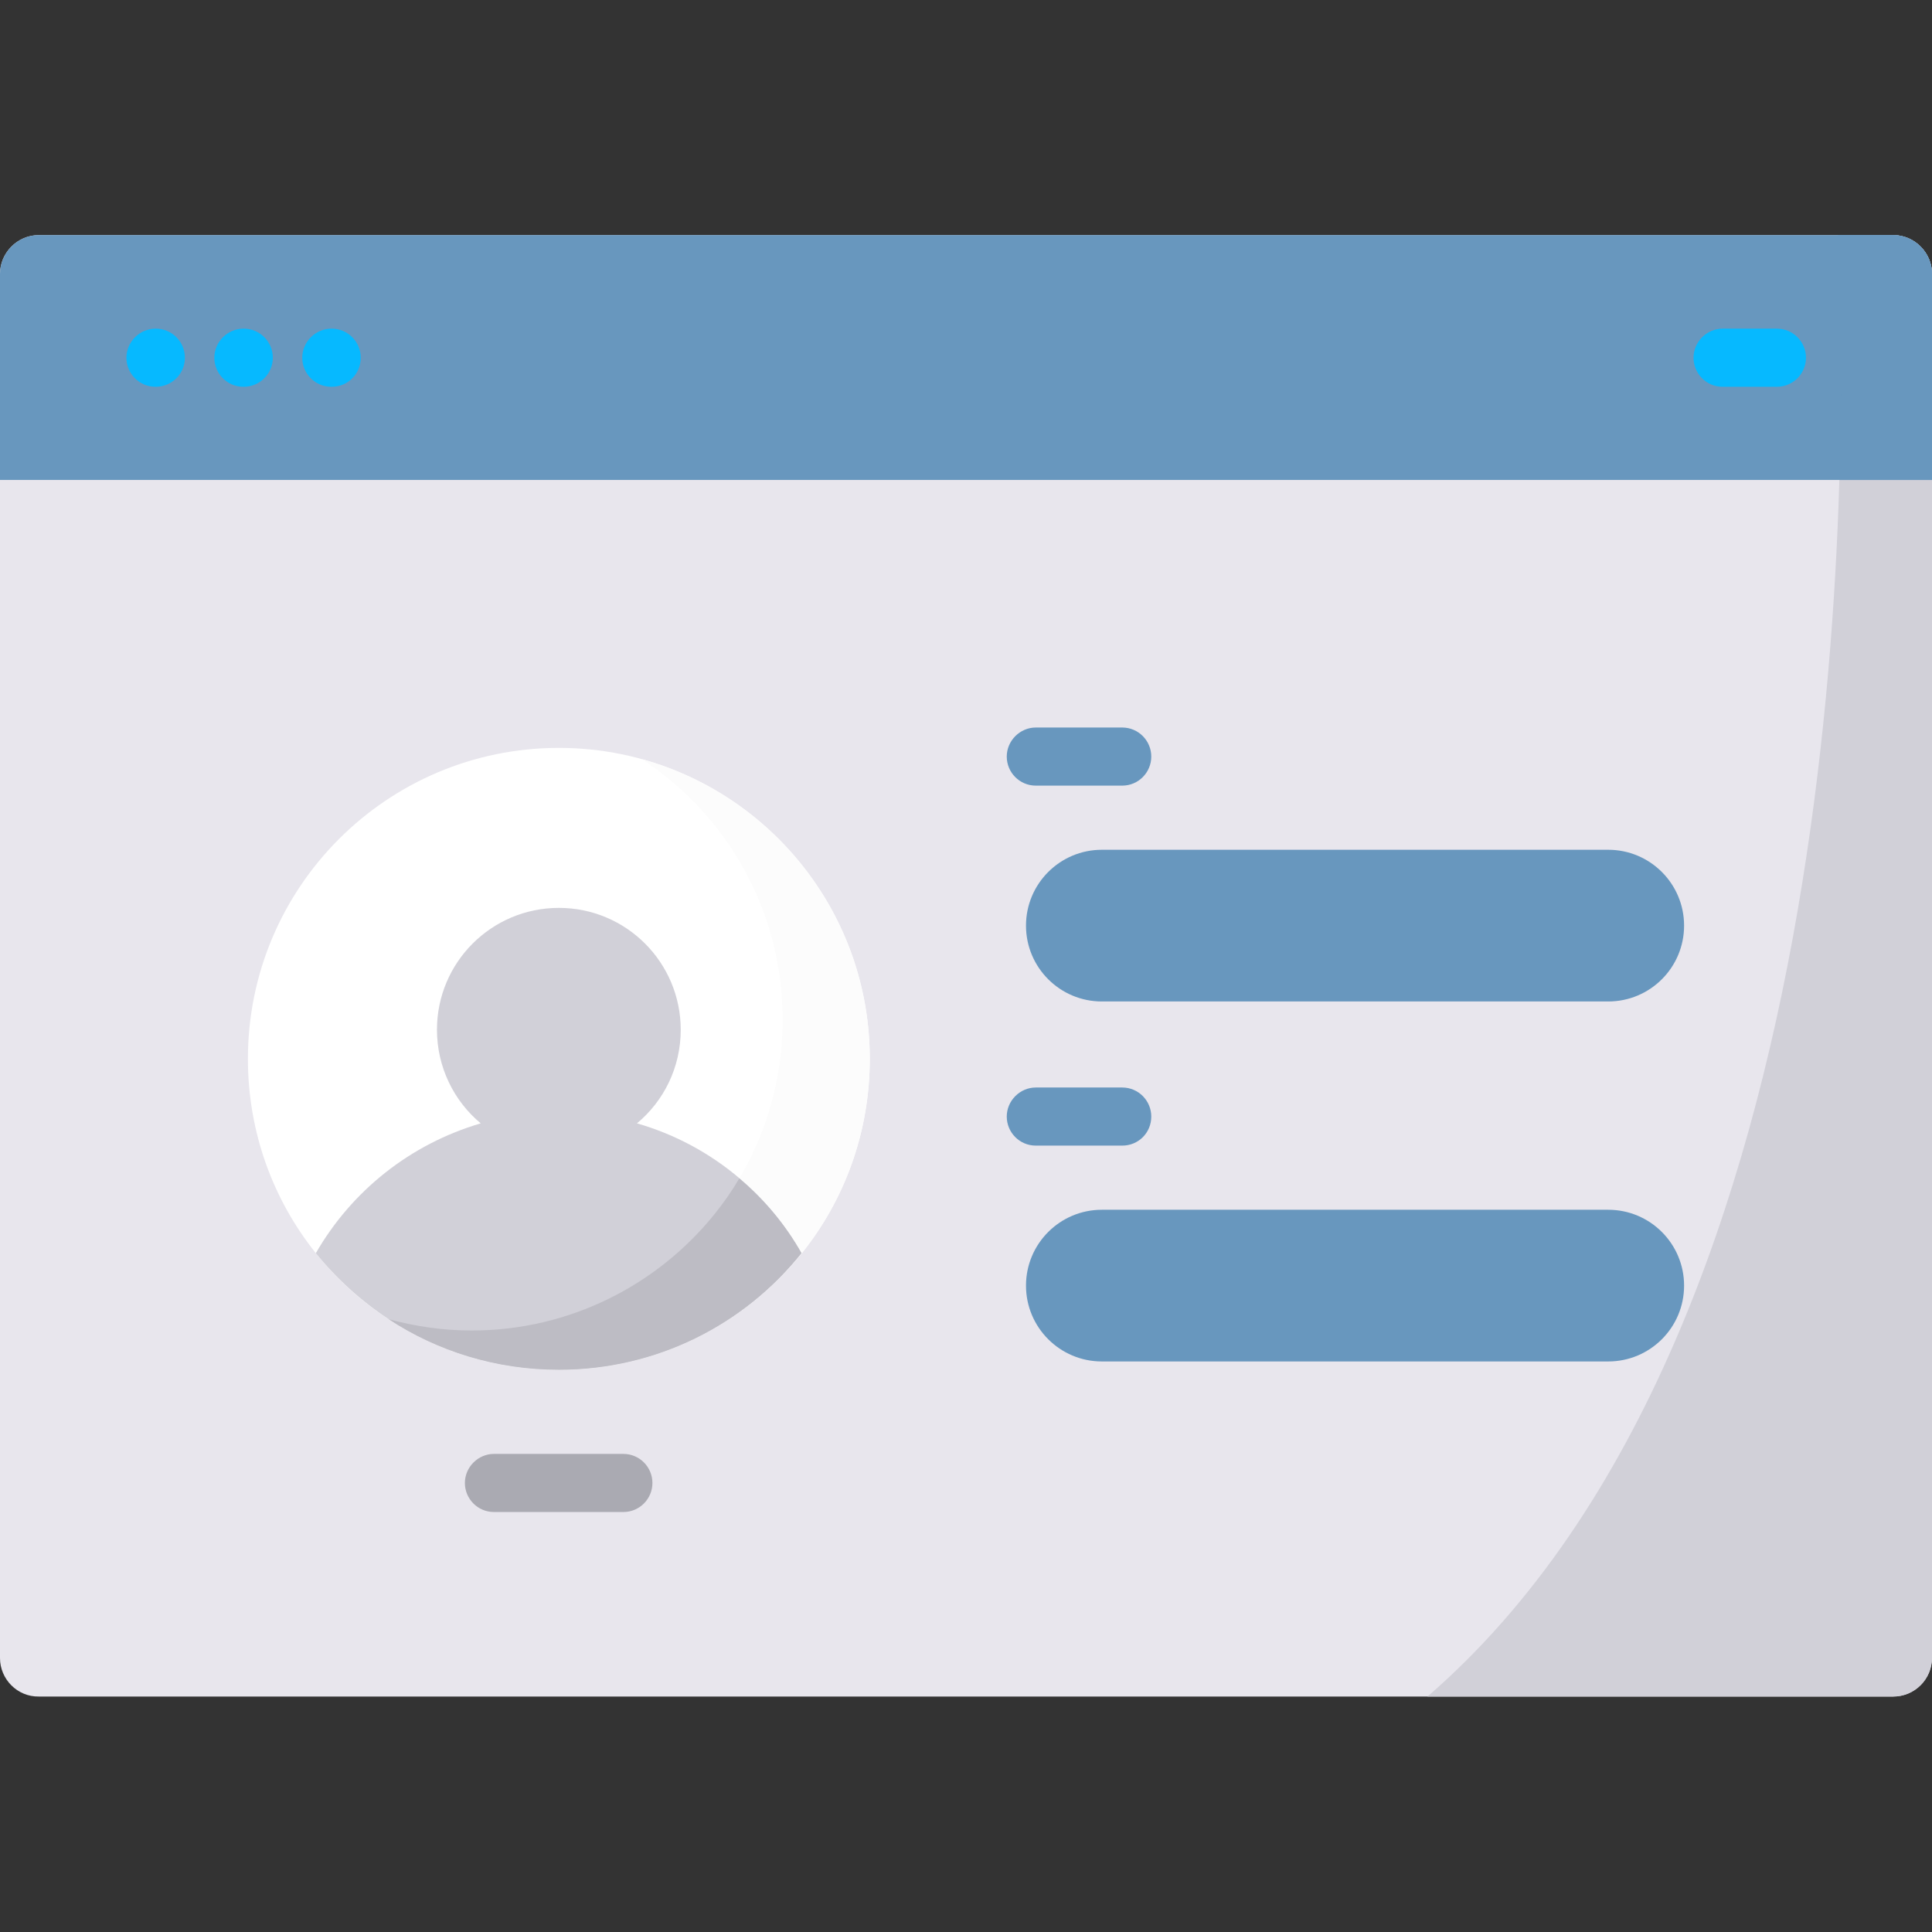 <?xml version="1.0" encoding="utf-8"?>
<!-- Generator: Adobe Illustrator 24.0.1, SVG Export Plug-In . SVG Version: 6.00 Build 0)  -->
<svg version="1.1" id="Capa_1" xmlns="http://www.w3.org/2000/svg" xmlns:xlink="http://www.w3.org/1999/xlink" x="0px" y="0px"
	 viewBox="0 0 512 512" style="enable-background:new 0 0 512 512;" xml:space="preserve">
<rect x="0" y="0" width="512" height="512" fill="#333333" stroke="none"/>
<style type="text/css">
	.st0{fill:#E8E6ED;}
	.st1{fill:#D1D0D8;}
	.st2{fill:#6897BE;}
	.st3{fill:#06B9FF;}
	.st4{fill:#FFFFFF;}
	.st5{fill:#FCFCFC;}
	.st6{fill:#BDBCC4;}
	.st7{fill:#AAAAB2;}
</style>
<g>
	<g>
		<path class="st0" d="M512,72.6v366.7c0,5.7-4.6,10.3-10.3,10.3H10.3C4.6,449.7,0,445,0,439.4V72.6C0,67,4.6,62.3,10.3,62.3h491.4
			C507.4,62.3,512,67,512,72.6z"/>
		<path class="st1" d="M512,72.6v366.7c0,5.7-4.6,10.3-10.3,10.3H378.3c114-98.7,111.4-328.1,108.8-387.3h14.6
			C507.4,62.3,512,67,512,72.6z"/>
		<path class="st2" d="M512,72.6v54.6H0V72.6C0,67,4.6,62.3,10.3,62.3h491.4C507.4,62.3,512,67,512,72.6z"/>
		<path class="st2" d="M512,72.6v54.6h-24.5c0.8-28.3,0.2-51.2-0.4-64.9h14.6C507.4,62.3,512,67,512,72.6z"/>
		<g>
			<path class="st3" d="M41.3,102.5h-0.1c-4.3,0-7.7-3.5-7.7-7.7s3.5-7.7,7.7-7.7h0.1c4.3,0,7.7,3.5,7.7,7.7
				C49,99.1,45.5,102.5,41.3,102.5z"/>
			<path class="st3" d="M64.6,102.5h-0.1c-4.3,0-7.7-3.5-7.7-7.7s3.5-7.7,7.7-7.7h0.1c4.3,0,7.7,3.5,7.7,7.7
				C72.3,99.1,68.8,102.5,64.6,102.5z"/>
			<path class="st3" d="M87.9,102.5h-0.1c-4.3,0-7.7-3.5-7.7-7.7s3.5-7.7,7.7-7.7h0.1c4.3,0,7.7,3.5,7.7,7.7
				C95.6,99.1,92.2,102.5,87.9,102.5z"/>
			<path class="st3" d="M470.9,102.5h-14.4c-4.3,0-7.7-3.5-7.7-7.7s3.5-7.7,7.7-7.7h14.4c4.3,0,7.7,3.5,7.7,7.7
				C478.6,99.1,475.1,102.5,470.9,102.5z"/>
		</g>
	</g>
	<g>
		<g>
			<path class="st4" d="M230.5,280.6c0,19.5-6.7,37.4-18,51.5C197.3,351,174.1,363,148.1,363S98.8,351,83.7,332.1
				c-11.3-14.1-18-32-18-51.5c0-45.5,36.9-82.4,82.4-82.4S230.5,235.1,230.5,280.6z"/>
			<path class="st5" d="M230.5,280.6c0,19.5-6.7,37.4-18,51.5C197.3,351,174.1,363,148.1,363c-16.6,0-32.2-4.9-45.1-13.4
				c7,1.9,14.4,3,22,3c26,0,49.3-12.1,64.4-30.9c11.3-14.1,18-32,18-51.5c0-28.9-14.8-54.3-37.3-69
				C204.9,210.8,230.5,242.7,230.5,280.6z"/>
			<path class="st1" d="M212.4,332.1C197.3,351,174.1,363,148.1,363c-16.6,0-32.2-4.9-45.1-13.4c-7.3-4.8-13.8-10.7-19.3-17.5
				c9.5-16.5,25-28.9,43.7-34.4c-7.1-5.9-11.6-14.9-11.6-24.8c0-17.9,14.5-32.3,32.3-32.3c17.9,0,32.3,14.5,32.3,32.3
				c0,10-4.5,18.9-11.6,24.8c10.1,2.9,19.3,7.9,27.1,14.5C202.5,317.8,208.1,324.5,212.4,332.1L212.4,332.1z"/>
			<path class="st6" d="M212.4,332.1C197.3,351,174.1,363,148.1,363c-16.6,0-32.2-4.9-45.1-13.4c7,1.9,14.4,3,22,3
				c26,0,49.3-12.1,64.4-30.9c2.4-3,4.6-6.1,6.5-9.4C202.5,317.8,208.1,324.5,212.4,332.1z"/>
		</g>
		<g>
			<g>
				<path class="st2" d="M426.2,265.4H292c-11.1,0-20.1-9-20.1-20.1c0-11.1,9-20.1,20.1-20.1h134.2c11.1,0,20.1,9,20.1,20.1
					S437.3,265.4,426.2,265.4z"/>
				<path class="st2" d="M297.4,208.2h-22.9c-4.3,0-7.7-3.5-7.7-7.7s3.5-7.7,7.7-7.7h22.9c4.3,0,7.7,3.5,7.7,7.7
					S301.7,208.2,297.4,208.2z"/>
			</g>
			<g>
				<path class="st2" d="M426.2,360.8H292c-11.1,0-20.1-9-20.1-20.1c0-11.1,9-20.1,20.1-20.1h134.2c11.1,0,20.1,9,20.1,20.1
					C446.3,351.8,437.3,360.8,426.2,360.8z"/>
				<path class="st2" d="M297.4,303.6h-22.9c-4.3,0-7.7-3.5-7.7-7.7s3.5-7.7,7.7-7.7h22.9c4.3,0,7.7,3.5,7.7,7.7
					C305.1,300.2,301.7,303.6,297.4,303.6z"/>
			</g>
		</g>
	</g>
	<path class="st7" d="M165.2,400.7h-34.3c-4.3,0-7.7-3.5-7.7-7.7s3.5-7.7,7.7-7.7h34.3c4.3,0,7.7,3.5,7.7,7.7
		S169.5,400.7,165.2,400.7L165.2,400.7z"/>
</g>
</svg>
